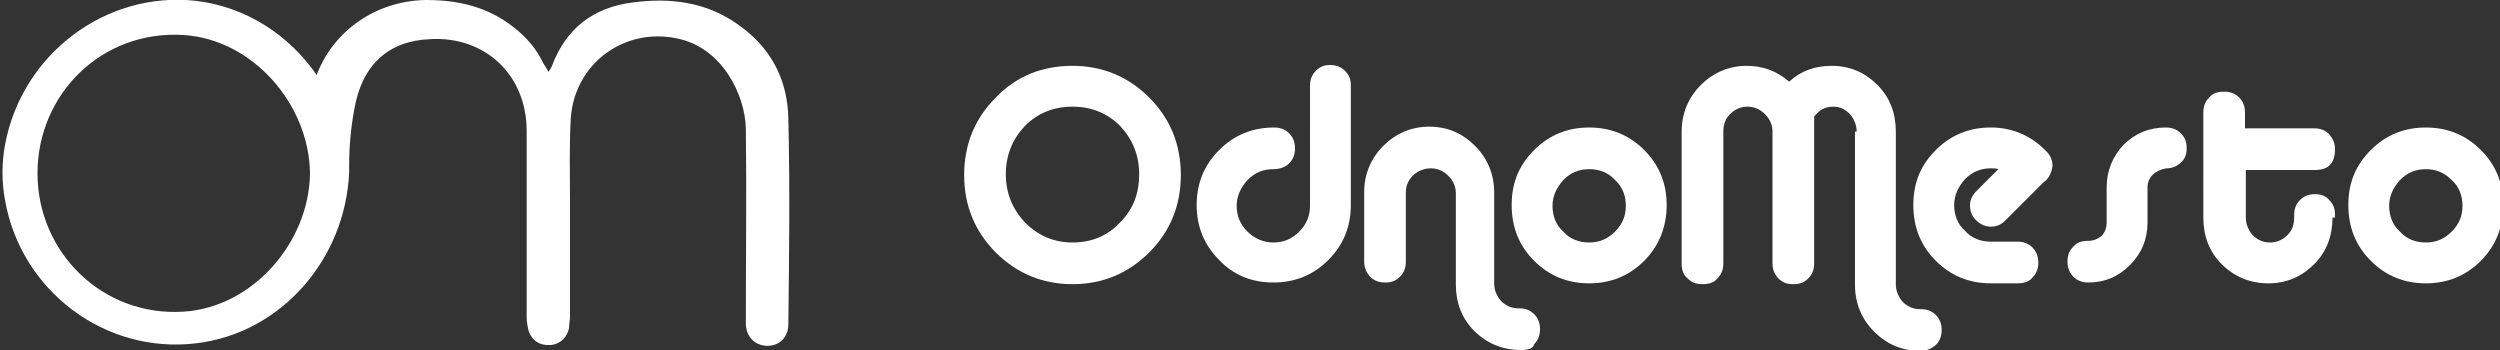 <?xml version="1.0" encoding="utf-8"?>
<!-- Generator: Adobe Illustrator 26.0.2, SVG Export Plug-In . SVG Version: 6.00 Build 0)  -->
<svg version="1.1" id="Layer_1" xmlns="http://www.w3.org/2000/svg" xmlns:xlink="http://www.w3.org/1999/xlink" x="0px" y="0px"
	 viewBox="0 0 300 42" style="enable-background:new 0 0 300 42;" xml:space="preserve">
<rect x="0" y="0" width="300" height="42" fill="#333333" stroke="none"/>
<style type="text/css">
	.st0{fill:#FFFFFF;}
</style>
<path class="st0" d="M94.6,14.2c-0.1-4.8-2.2-8.6-6.1-11.3c-3.8-2.7-8.2-3.2-12.6-2.6c-4.7,0.6-8,3.1-9.7,7.7
	c-0.1,0.2-0.2,0.4-0.4,0.6c-0.2-0.4-0.4-0.7-0.6-1c-0.8-1.7-2-3.1-3.4-4.2C58.6,0.8,55,0,51.1,0c-6,0.1-11.1,3.7-13.1,9c0,0,0,0,0,0
	c-3.3-4.8-8.5-8.2-14.5-8.9C12.7-1.1,2.6,6.5,0.6,17.4c-0.2,1.1-0.3,2.2-0.3,3.3h0c0,0,0,0,0,0c0,0,0,0,0,0h0c0,1.1,0.1,2.2,0.3,3.3
	c1.9,10.9,12,18.5,22.9,17.2c10.3-1.2,18-10.2,18.4-20.6h0c0,0,0,0,0,0c0,0,0,0,0,0c0-0.3,0-0.5,0-0.8c0-2.2,0.2-4.4,0.6-6.6
	c0.9-5.4,4.1-8.3,9.1-8.5c6.6-0.4,11.6,4.3,11.6,11c0,7.5,0,15,0,22.4c0,0.5,0.1,1,0.2,1.5c0.4,1.3,1.4,1.9,2.7,1.8
	c1.2-0.1,2.1-1.1,2.2-2.2c0-0.4,0.1-0.8,0.1-1.2c0-4.7,0-9.3,0-14c0-3.3-0.1-6.6,0.1-9.9C69,7.6,74.9,3.3,81.2,4.6
	c5.5,1.1,8.2,6.8,8.3,10.8c0.1,7.8,0,15.6,0,23.4c0,1.6,1.1,2.7,2.6,2.7c1.5,0,2.5-1.1,2.5-2.6C94.7,30.6,94.8,22.4,94.6,14.2z
	 M22,37.4C12.3,38,4.5,30.3,4.5,20.8c0-9.5,7.7-17.2,17.5-16.6c8.3,0.5,15.1,8.3,15.2,16.6C37.1,29.1,30.3,36.9,22,37.4z"/>
<g>
	<path class="st0" d="M128.7,7.9c3.6,0,6.7,1.3,9.2,3.8c2.5,2.5,3.8,5.6,3.8,9.3c0,3.7-1.3,6.8-3.8,9.3c-2.5,2.5-5.6,3.8-9.2,3.8
		c-3.6,0-6.7-1.3-9.2-3.8c-2.5-2.5-3.8-5.6-3.8-9.3c0-3.7,1.3-6.8,3.8-9.3C122,9.1,125.1,7.9,128.7,7.9z M128.7,12.8
		c-2.3,0-4.2,0.8-5.7,2.3c-1.5,1.6-2.3,3.5-2.3,5.8c0,2.3,0.8,4.2,2.3,5.8c1.6,1.6,3.5,2.4,5.7,2.4c2.3,0,4.2-0.8,5.7-2.4
		c1.6-1.6,2.3-3.5,2.3-5.8c0-2.3-0.8-4.2-2.3-5.8C132.9,13.6,131,12.8,128.7,12.8z"/>
	<path class="st0" d="M152.8,20.3c-1.2,0-2.2,0.4-3.1,1.3c-0.8,0.9-1.3,1.9-1.3,3.1c0,1.2,0.4,2.2,1.3,3.1c0.8,0.8,1.9,1.3,3.1,1.3
		c1.2,0,2.2-0.4,3.1-1.3c0.9-0.9,1.3-1.9,1.3-3.1V10.3c0-0.7,0.2-1.3,0.7-1.8s1-0.7,1.7-0.7c0.7,0,1.3,0.2,1.8,0.7
		c0.5,0.5,0.7,1,0.7,1.8v14.3c0,2.6-0.9,4.8-2.7,6.6c-1.8,1.8-4,2.7-6.6,2.7c-2.6,0-4.8-0.9-6.5-2.7c-1.8-1.8-2.7-4-2.7-6.6
		c0-2.6,0.9-4.8,2.7-6.6c1.8-1.8,4-2.7,6.6-2.7c0.7,0,1.3,0.2,1.8,0.7c0.5,0.5,0.7,1.1,0.7,1.8s-0.2,1.3-0.7,1.8
		S153.5,20.3,152.8,20.3z"/>
	<path class="st0" d="M182.6,42h-0.1c-2.2,0-4.1-0.8-5.6-2.3c-1.5-1.5-2.2-3.4-2.2-5.6v-1.7v-9.2c0-0.8-0.3-1.5-0.9-2.1
		c-0.6-0.6-1.3-0.9-2.1-0.9c-0.8,0-1.5,0.3-2.1,0.8c-0.6,0.6-0.9,1.3-0.9,2.1v8.3c0,0.7-0.2,1.3-0.7,1.8c-0.5,0.5-1,0.7-1.8,0.7
		c-0.7,0-1.3-0.2-1.8-0.7c-0.4-0.5-0.7-1-0.7-1.8v-8.3c0-2.2,0.8-4.1,2.3-5.6c1.5-1.5,3.4-2.3,5.5-2.3c2.2,0,4,0.8,5.5,2.3
		c1.5,1.5,2.3,3.4,2.3,5.6v10.9c0,0.8,0.3,1.5,0.8,2.1c0.6,0.6,1.3,0.9,2.1,0.9h0.1c0.7,0,1.3,0.2,1.8,0.7c0.5,0.5,0.7,1.1,0.7,1.8
		c0,0.7-0.2,1.3-0.7,1.8C184,41.8,183.4,42,182.6,42z"/>
	<path class="st0" d="M190.7,15.3c2.6,0,4.8,0.9,6.6,2.7c1.8,1.8,2.7,4,2.7,6.6s-0.9,4.9-2.7,6.7c-1.8,1.8-4,2.7-6.6,2.7
		c-2.6,0-4.8-0.9-6.6-2.7c-1.8-1.8-2.7-4-2.7-6.7s0.9-4.8,2.7-6.6C185.9,16.2,188.1,15.3,190.7,15.3z M190.7,20.3
		c-1.2,0-2.2,0.4-3.1,1.3c-0.8,0.9-1.3,1.9-1.3,3.1c0,1.2,0.4,2.3,1.3,3.1c0.8,0.9,1.9,1.3,3.1,1.3c1.2,0,2.2-0.4,3.1-1.3
		c0.9-0.9,1.3-1.9,1.3-3.1c0-1.2-0.4-2.3-1.3-3.1C193,20.7,191.9,20.3,190.7,20.3z"/>
	<path class="st0" d="M222.8,15.8c0-0.8-0.3-1.5-0.8-2.1c-0.6-0.6-1.2-0.9-2-0.9c-1,0-1.7,0.4-2.3,1.2v17.6c0,0.7-0.2,1.3-0.7,1.8
		c-0.5,0.5-1,0.7-1.8,0.7s-1.3-0.2-1.8-0.7c-0.4-0.4-0.7-1-0.7-1.8V15.8c0-0.8-0.3-1.5-0.9-2.1c-0.6-0.6-1.3-0.9-2.1-0.9
		c-0.8,0-1.5,0.3-2.1,0.9c-0.6,0.6-0.8,1.3-0.8,2.1v15.8c0,0.7-0.2,1.3-0.7,1.8c-0.4,0.5-1,0.7-1.8,0.7s-1.3-0.2-1.8-0.7
		c-0.5-0.4-0.7-1-0.7-1.8V15.8c0-2.2,0.8-4.1,2.3-5.6c1.5-1.5,3.4-2.3,5.5-2.3c1.9,0,3.6,0.6,5.1,1.9c1.4-1.3,3.1-1.9,5.1-1.9
		c2.2,0,4,0.8,5.5,2.3c1.5,1.5,2.2,3.4,2.2,5.6v18.3c0,0.8,0.3,1.5,0.8,2.1c0.6,0.6,1.3,0.9,2.1,0.9h0.1c0.7,0,1.3,0.2,1.8,0.7
		s0.7,1.1,0.7,1.8c0,0.7-0.2,1.3-0.7,1.8c-0.5,0.4-1,0.7-1.8,0.7h-0.1c-2.2,0-4-0.8-5.5-2.3c-1.5-1.5-2.3-3.4-2.3-5.6V15.8z"/>
	<path class="st0" d="M245.2,21.9l-4.6,4.6c-0.5,0.5-1.1,0.7-1.7,0.7c-0.7,0-1.3-0.3-1.8-0.8c-0.5-0.5-0.7-1.1-0.7-1.8
		c0-0.6,0.3-1.2,0.8-1.7l2.6-2.6c-0.3-0.1-0.6-0.1-0.9-0.1c-1.2,0-2.2,0.4-3.1,1.3c-0.8,0.9-1.3,1.9-1.3,3.1c0,1.2,0.4,2.3,1.3,3.1
		c0.8,0.9,1.9,1.3,3.1,1.3h3.2c0.7,0,1.3,0.2,1.8,0.7c0.4,0.4,0.7,1,0.7,1.8c0,0.7-0.2,1.3-0.7,1.8c-0.4,0.5-1,0.7-1.8,0.7h-3.2
		c-2.6,0-4.8-0.9-6.6-2.7c-1.8-1.8-2.7-4-2.7-6.7s0.9-4.8,2.7-6.6c1.8-1.8,4-2.7,6.6-2.7c2.6,0,4.9,1,6.7,2.9
		c0.5,0.5,0.7,1.1,0.7,1.7C246.2,20.7,245.9,21.4,245.2,21.9z"/>
	<path class="st0" d="M258.3,21c-0.4,0.4-0.6,0.9-0.6,1.5v4.2c0,2-0.7,3.7-2.1,5.1c-1.4,1.4-3,2.1-5,2.1c-0.7,0-1.3-0.2-1.8-0.7
		c-0.4-0.4-0.7-1-0.7-1.8s0.2-1.3,0.7-1.8c0.4-0.5,1-0.7,1.8-0.7c0.6,0,1.1-0.2,1.6-0.6c0.4-0.4,0.6-1,0.6-1.6c0-0.2,0-0.5,0-0.7
		c0-1,0-1.5,0-1.5v-2c0-2,0.7-3.7,2-5.1c1.4-1.4,3.1-2.1,5.1-2.1c0.7,0,1.3,0.2,1.8,0.7c0.5,0.5,0.7,1,0.7,1.8
		c0,0.7-0.2,1.3-0.7,1.7c-0.4,0.4-1,0.7-1.7,0.7C259.3,20.3,258.7,20.6,258.3,21z"/>
	<path class="st0" d="M279.9,26.1c0,2.2-0.7,4.1-2.2,5.6c-1.5,1.5-3.3,2.3-5.5,2.3c-2.2,0-4.1-0.8-5.6-2.3c-1.5-1.5-2.2-3.4-2.2-5.6
		V13.5c0-0.7,0.2-1.3,0.7-1.8c0.4-0.5,1-0.7,1.8-0.7c0.7,0,1.3,0.2,1.8,0.7c0.5,0.5,0.7,1.1,0.7,1.8v1.9h8.3c0.7,0,1.3,0.2,1.8,0.7
		c0.4,0.5,0.7,1,0.7,1.8c0,1.7-0.8,2.5-2.4,2.5h-8.3v5.7c0,0.8,0.3,1.5,0.8,2.1c0.6,0.6,1.3,0.9,2.1,0.9c0.8,0,1.5-0.3,2.1-0.9
		c0.6-0.6,0.8-1.3,0.8-2.1v-0.3c0-0.7,0.2-1.3,0.7-1.8c0.5-0.5,1.1-0.7,1.8-0.7c0.7,0,1.3,0.2,1.7,0.7c0.5,0.5,0.7,1,0.7,1.8V26.1z"
		/>
	<path class="st0" d="M291.1,15.3c2.6,0,4.8,0.9,6.6,2.7c1.8,1.8,2.7,4,2.7,6.6s-0.9,4.9-2.7,6.7c-1.8,1.8-4,2.7-6.6,2.7
		s-4.8-0.9-6.6-2.7c-1.8-1.8-2.7-4-2.7-6.7s0.9-4.8,2.7-6.6C286.3,16.2,288.5,15.3,291.1,15.3z M291.1,20.3c-1.2,0-2.2,0.4-3.1,1.3
		c-0.8,0.9-1.3,1.9-1.3,3.1c0,1.2,0.4,2.3,1.3,3.1c0.8,0.9,1.9,1.3,3.1,1.3c1.2,0,2.2-0.4,3.1-1.3c0.9-0.9,1.3-1.9,1.3-3.1
		c0-1.2-0.4-2.3-1.3-3.1C293.3,20.7,292.3,20.3,291.1,20.3z"/>
</g>
</svg>
